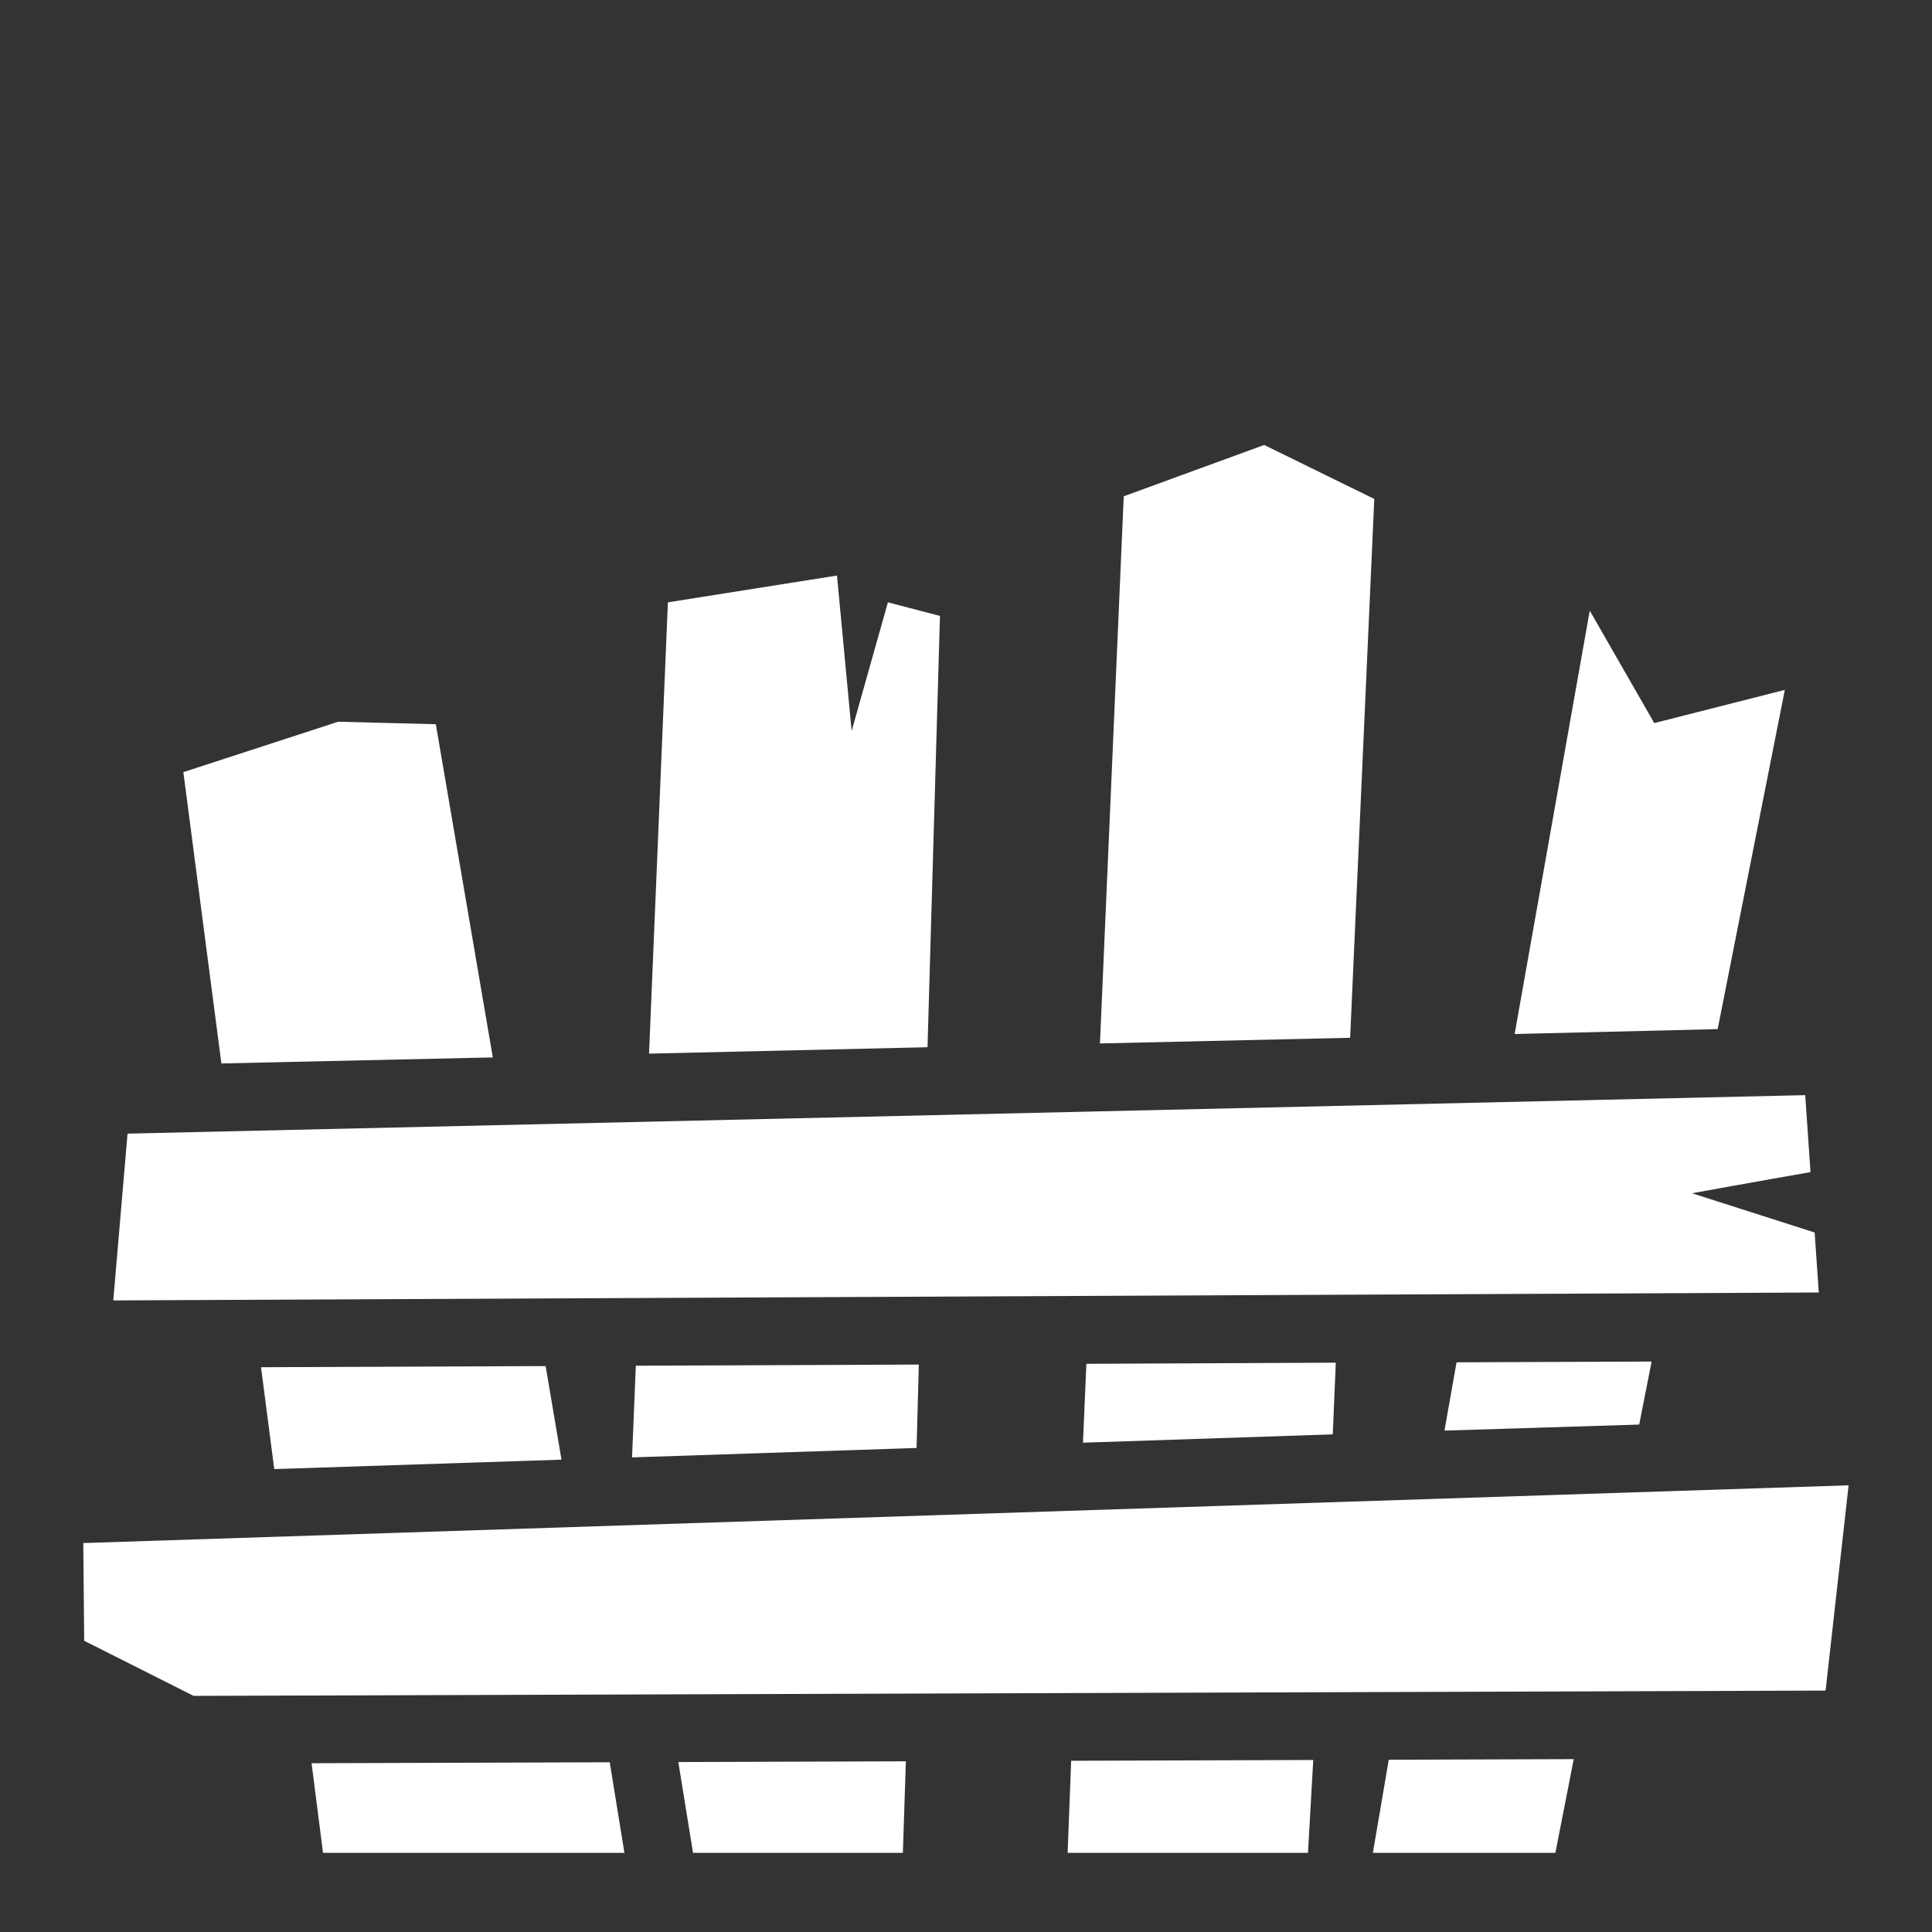 <?xml version="1.0" encoding="UTF-8" standalone="no"?>
<svg
   viewBox="0 0 512 512"
   style="height: 512px; width: 512px;"
   height="512px" width="512px"
   version="1.1"
   id="svg1"
   xmlns="http://www.w3.org/2000/svg"
   xmlns:svg="http://www.w3.org/2000/svg">
  <rect x="0" y="0" width="512" height="512" fill="#333333" stroke="none"/>
  <path
     id="path21-1"
     style="fill:#ffffff"
     d="M 335.018 117.92 L 297.801 131.525 L 291.5 276.525 L 357.801 275.025 L 364.199 132.225 L 335.018 117.92 z M 221.809 152.525 L 177 159.625 L 172 279.225 L 245.801 277.525 L 249.1 163.225 L 235.303 159.625 L 225.693 193.725 L 221.809 152.525 z M 421.301 161.826 L 401.4 274.025 L 455.199 272.725 L 473 182.826 L 438.4 191.625 L 421.301 161.826 z M 89.631 191.262 L 48.59 204.625 L 58.67 281.826 L 130.6 280.225 L 115.5 191.926 L 89.631 191.262 z M 478.4 290.225 L 33.801 300.426 L 30.02 344.625 L 482 342.525 L 480.9 326.625 L 448.4 316.225 C 448.4 316.225 467.101 312.825 479.801 310.625 L 478.4 290.225 z M 437.699 360.826 L 386 361.025 L 382.801 379.125 L 434.4 377.525 L 437.699 360.826 z M 354 361.125 L 287.9 361.426 L 287 382.326 L 353.199 380.125 L 354 361.125 z M 243.5 361.625 L 168.5 361.926 L 167.5 386.225 L 242.9 383.725 L 243.5 361.625 z M 144.6 362.025 L 69.17 362.326 L 72.68 389.326 L 148.801 386.826 L 144.6 362.025 z M 489.9 393.625 L 22.07 408.926 L 22.311 434.826 L 51.311 449.426 L 483.801 448.025 L 489.9 393.625 z M 417.057 466.191 L 368.035 466.35 L 363.826 491.031 L 412.191 491.031 L 417.057 466.191 z M 348.025 466.414 L 283.869 466.623 L 282.934 491.031 L 346.629 491.031 L 348.025 466.414 z M 240.062 466.764 L 179.764 466.959 L 183.66 491.031 L 239.27 491.031 L 240.062 466.764 z M 161.59 467.018 L 82.572 467.273 L 85.605 491.031 L 165.477 491.031 L 161.59 467.018 z " />
</svg>
